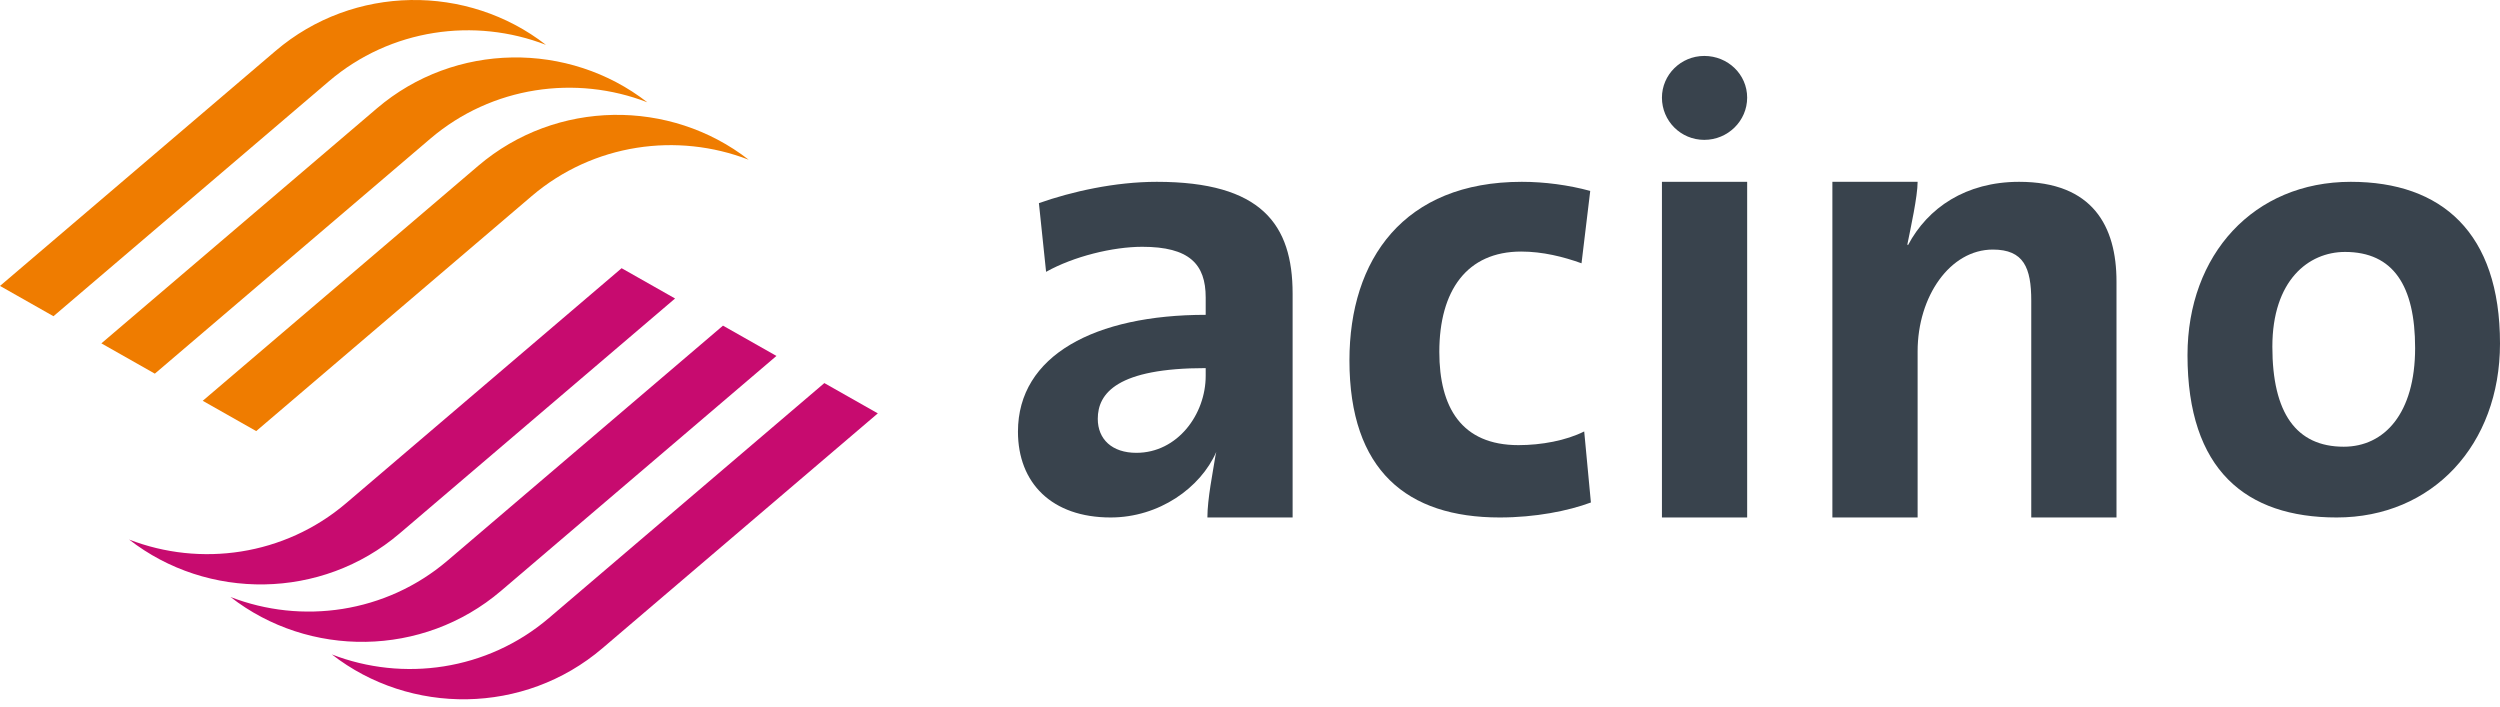 <svg width="191" height="54" viewBox="0 0 191 54" fill="none" xmlns="http://www.w3.org/2000/svg">
<path d="M0 21.845L21.044 3.896C27.02 -1.202 35.725 -1.233 41.711 3.428C36.27 1.318 29.848 2.184 25.128 6.21L4.084 24.159L0 21.845Z" fill="#EF7C00"/>
<path d="M7.745 26.233L28.789 8.284C34.765 3.186 43.47 3.155 49.456 7.816C44.016 5.706 37.593 6.571 32.873 10.598L11.83 28.547L7.745 26.233Z" fill="#EF7C00"/>
<path d="M15.489 30.621L36.533 12.671C42.509 7.574 51.214 7.542 57.2 12.204C51.76 10.093 45.337 10.959 40.617 14.985L19.574 32.935L15.489 30.621Z" fill="#EF7C00"/>
<path d="M67.065 31.581L46.02 49.531C40.044 54.628 31.339 54.66 25.353 49.998C30.793 52.109 37.216 51.243 41.936 47.217L62.98 29.267L67.065 31.581Z" fill="#C70B6F"/>
<path d="M59.321 27.193L38.277 45.143C32.3 50.241 23.595 50.272 17.609 45.61C23.049 47.721 29.472 46.855 34.192 42.829L55.236 24.879L59.321 27.193Z" fill="#C70B6F"/>
<path d="M51.575 22.805L30.531 40.755C24.554 45.853 15.85 45.884 9.864 41.222C15.304 43.333 21.726 42.467 26.447 38.441L47.491 20.491L51.575 22.805Z" fill="#C70B6F"/>
<path d="M98.756 22.439C98.756 17.143 96.375 13.891 88.379 13.891C85.181 13.891 81.87 14.638 79.372 15.52L79.921 20.768C82.021 19.591 85.019 18.855 87.268 18.855C90.866 18.855 92.115 20.179 92.115 22.729V24.053C83.67 24.053 77.772 27.142 77.772 32.977C77.772 36.901 80.354 39.535 84.852 39.535C88.55 39.535 91.724 37.273 92.923 34.527L92.865 34.792C92.665 36.067 92.245 38.113 92.245 39.535H98.756V22.439ZM92.115 28.712C92.115 31.654 89.966 34.596 86.818 34.596C84.97 34.596 83.87 33.567 83.87 31.997C83.87 30.036 85.369 28.123 92.115 28.123V28.712Z" fill="#39434D"/>
<path d="M121.545 38.39L121.033 32.962C119.649 33.66 117.754 34.008 116.01 34.008C111.655 34.008 109.964 31.12 109.964 26.887C109.964 22.206 112.065 19.219 116.215 19.219C117.856 19.219 119.444 19.617 120.828 20.115L121.494 14.587C119.854 14.139 118.009 13.891 116.267 13.891C107.248 13.891 103.097 19.816 103.097 27.535C103.097 35.95 107.504 39.535 114.576 39.535C117.292 39.535 119.804 39.037 121.545 38.39Z" fill="#39434D"/>
<path d="M161.7 21.504C161.7 17.295 159.89 13.891 154.263 13.891C150.193 13.891 147.28 15.874 145.772 18.728L145.721 18.68C145.974 17.422 146.506 15.003 146.506 13.891H139.994V39.535H146.506V26.847C146.506 22.638 148.988 19.067 152.254 19.067C154.615 19.067 155.188 20.457 155.188 22.973V39.535H161.7V21.504Z" fill="#39434D"/>
<path d="M191 26.242C191 17.76 186.53 13.891 179.603 13.891C172.184 13.891 167.125 19.446 167.125 27.134C167.125 35.914 171.594 39.535 178.522 39.535C185.842 39.535 191 33.98 191 26.242ZM184.515 26.589C184.515 31.599 182.158 34.129 179.062 34.129C175.427 34.129 173.608 31.549 173.608 26.489C173.608 21.431 176.36 19.248 179.161 19.248C182.844 19.248 184.515 21.827 184.515 26.589Z" fill="#39434D"/>
<path d="M133.483 39.535V13.891H126.972V39.535H133.483Z" fill="#39434D"/>
<path d="M133.483 7.459C133.483 5.681 132.009 4.274 130.207 4.274C128.405 4.274 126.972 5.722 126.972 7.459C126.972 9.238 128.405 10.686 130.207 10.686C132.009 10.686 133.483 9.238 133.483 7.459Z" fill="#39434D"/>
</svg>
